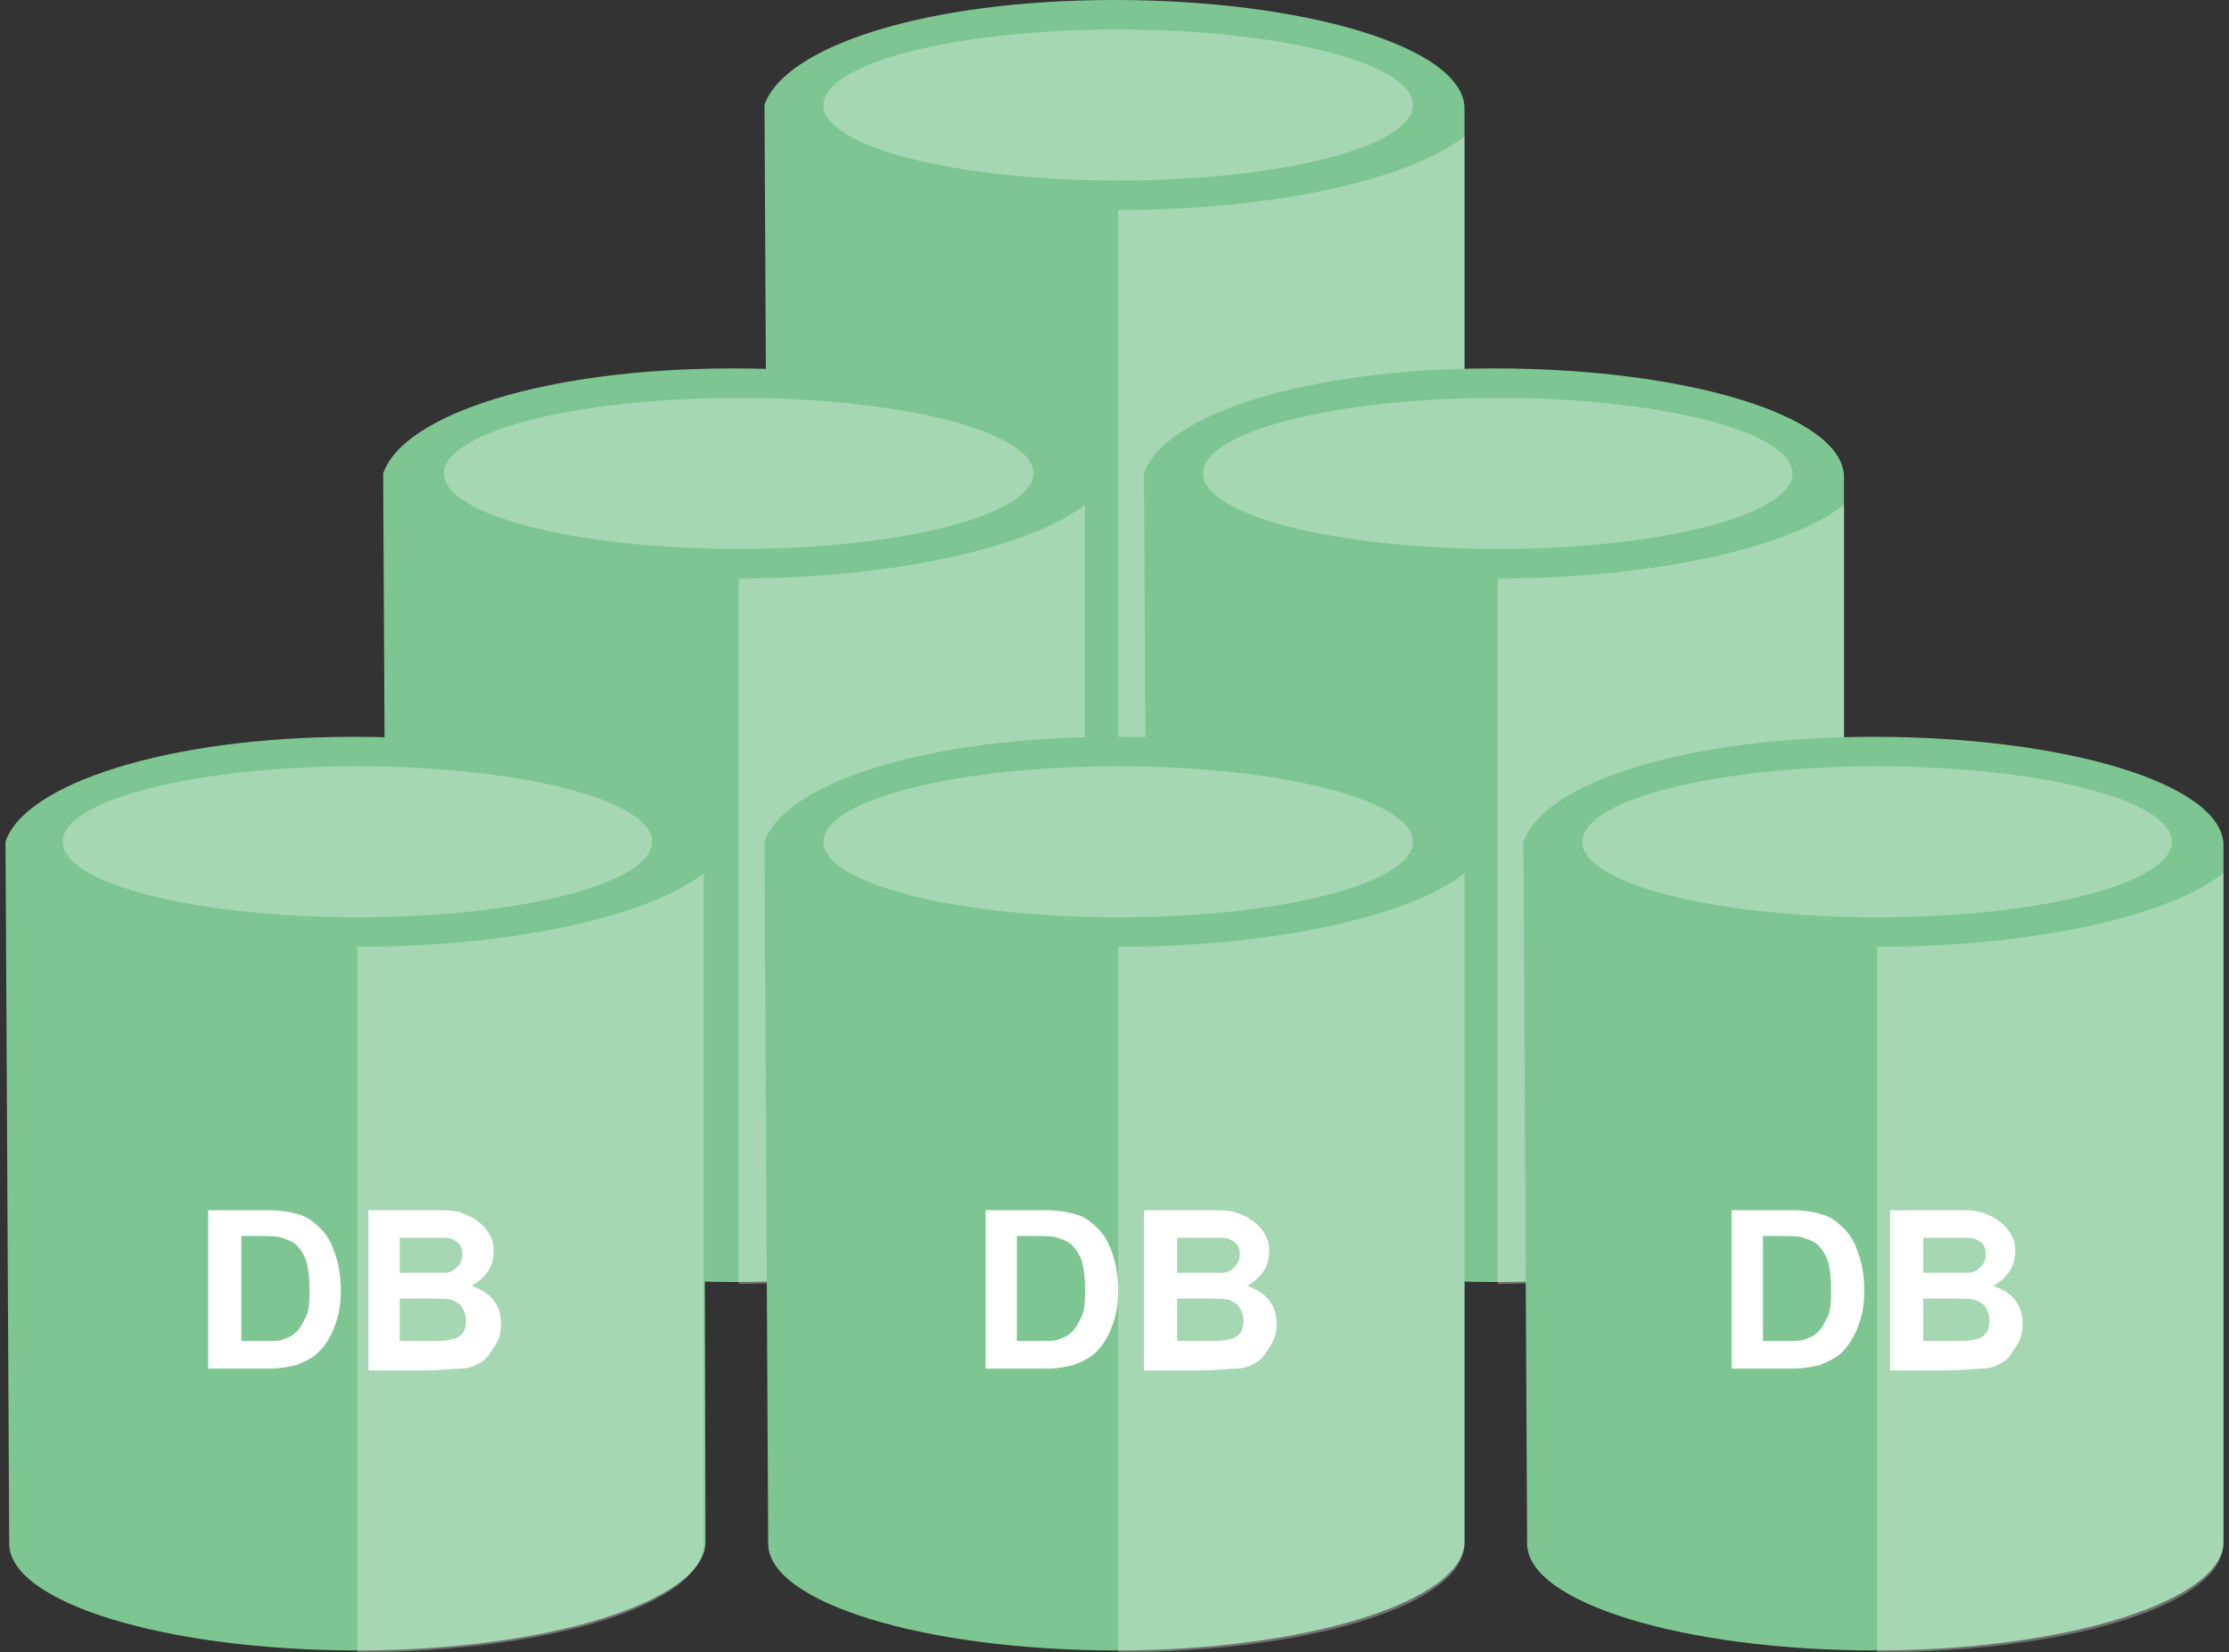 <?xml version="1.0" encoding="utf-8"?>
<!-- Generator: Adobe Illustrator 19.1.0, SVG Export Plug-In . SVG Version: 6.00 Build 0)  -->
<!DOCTYPE svg PUBLIC "-//W3C//DTD SVG 1.1//EN" "http://www.w3.org/Graphics/SVG/1.1/DTD/svg11.dtd">
<svg version="1.1" id="Layer_1" xmlns="http://www.w3.org/2000/svg" xmlns:xlink="http://www.w3.org/1999/xlink" x="0px" y="0px"
	 viewBox="-245 352.3 121 89.7" style="enable-background:new -245 352.3 121 89.7;" xml:space="preserve">
<rect x="-245" y="352.3" width="121" height="89.7" fill="#333333" stroke="none"/>
<style type="text/css">
	.st0{fill:#7DC691;}
	.st1{opacity:0.3;fill:#FFFFFF;enable-background:new    ;}
	.st2{enable-background:new    ;}
	.st3{fill:#FFFFFF;}
</style>
<path class="st0" d="M-165.5,358.1c-0.2-3.3-8.8-5.8-19-5.8s-17.9,2.5-19,5.7l0,0l0.2,38.1c0,3.2,8.5,5.8,18.9,5.8
	c10.4,0,18.9-2.7,18.9-5.9l0,0V358.1L-165.5,358.1z"/>
<ellipse class="st1" cx="-184.3" cy="358" rx="16" ry="4.1"/>
<path class="st1" d="M-184.3,363.7V402c10.4,0,18.8-2.6,18.8-5.9l0,0v-36.4C-168.4,362-175.7,363.7-184.3,363.7z"/>
<path class="st0" d="M-186.2,378.1c-0.2-3.3-8.7-5.8-19-5.8c-10.2,0-17.9,2.5-19,5.7l0,0l0.2,38.1c0,3.2,8.5,5.8,18.9,5.8
	c10.4,0,18.9-2.7,18.9-5.9l0,0V378.1L-186.2,378.1z"/>
<ellipse class="st1" cx="-204.9" cy="378" rx="16" ry="4.1"/>
<path class="st1" d="M-204.9,383.7V422c10.4,0,18.8-2.6,18.8-5.9l0,0v-36.4C-189.1,382-196.4,383.7-204.9,383.7z"/>
<path class="st0" d="M-144.9,378.1c-0.2-3.3-8.7-5.8-19-5.8c-10.2,0-17.9,2.5-19,5.7l0,0l0.2,38.1c0,3.2,8.5,5.8,18.9,5.8
	c10.4,0,18.9-2.7,18.9-5.9l0,0V378.1L-144.9,378.1z"/>
<ellipse class="st1" cx="-163.7" cy="378" rx="16" ry="4.1"/>
<path class="st1" d="M-163.7,383.7V422c10.4,0,18.8-2.6,18.8-5.9l0,0v-36.4C-147.8,382-155.1,383.7-163.7,383.7z"/>
<path class="st0" d="M-206.8,398.1c-0.2-3.3-8.7-5.8-19-5.8c-10.2,0-17.9,2.6-18.9,5.7l0,0l0.2,38.1c0,3.2,8.5,5.8,18.9,5.8
	c10.4,0,18.9-2.7,18.9-5.9l0,0L-206.8,398.1L-206.8,398.1z"/>
<ellipse class="st1" cx="-225.6" cy="398" rx="16" ry="4.1"/>
<path class="st1" d="M-225.6,403.7V442c10.4,0,18.8-2.6,18.8-5.9l0,0v-36.4C-209.7,402-217,403.7-225.6,403.7z"/>
<path class="st0" d="M-165.5,398.1c-0.2-3.3-8.7-5.8-19-5.8c-10.2,0-17.9,2.5-19,5.7l0,0l0.2,38.1c0,3.2,8.5,5.8,18.9,5.8
	c10.4,0,18.9-2.7,18.9-5.9l0,0V398.1L-165.5,398.1z"/>
<ellipse class="st1" cx="-184.3" cy="398" rx="16" ry="4.1"/>
<path class="st1" d="M-184.3,403.7V442c10.4,0,18.8-2.6,18.8-5.9l0,0v-36.4C-168.4,402-175.7,403.7-184.3,403.7z"/>
<path class="st0" d="M-124.3,398.1c-0.2-3.3-8.7-5.8-19-5.8c-10.2,0-17.9,2.5-19,5.7l0,0l0.2,38.1c0,3.2,8.5,5.8,18.9,5.8
	c10.4,0,18.9-2.7,18.9-5.9l0,0V398.1L-124.3,398.1z"/>
<ellipse class="st1" cx="-143.1" cy="398" rx="16" ry="4.1"/>
<path class="st1" d="M-143.1,403.7V442c10.4,0,18.8-2.6,18.8-5.9l0,0v-36.4C-127.2,402-134.5,403.7-143.1,403.7z"/>
<g class="st2">
	<path class="st3" d="M-233.7,418h3.2c0.7,0,1.3,0.1,1.6,0.2c0.5,0.1,0.9,0.4,1.3,0.8s0.6,0.8,0.8,1.4s0.3,1.2,0.3,2
		c0,0.7-0.1,1.3-0.3,1.8c-0.2,0.6-0.5,1.1-0.9,1.5c-0.3,0.3-0.7,0.5-1.2,0.7c-0.4,0.1-0.9,0.2-1.5,0.2h-3.3V418z M-231.9,419.4v5.7
		h1.3c0.5,0,0.8,0,1-0.1c0.3-0.1,0.5-0.2,0.7-0.4s0.3-0.4,0.5-0.8s0.2-0.9,0.2-1.6s-0.1-1.2-0.2-1.5s-0.3-0.6-0.5-0.8
		s-0.5-0.3-0.8-0.4c-0.2-0.1-0.7-0.1-1.4-0.1H-231.9z"/>
	<path class="st3" d="M-225,418h3.4c0.7,0,1.2,0,1.5,0.1s0.6,0.2,0.9,0.4s0.5,0.4,0.7,0.7s0.3,0.6,0.3,1c0,0.4-0.1,0.8-0.3,1.1
		s-0.5,0.6-0.9,0.8c0.5,0.2,0.9,0.4,1.2,0.8s0.4,0.8,0.4,1.3c0,0.4-0.1,0.8-0.3,1.1s-0.4,0.7-0.7,0.9s-0.7,0.4-1.2,0.4
		c-0.3,0-1,0.1-2.1,0.1h-2.9V418z M-223.3,419.4v2h1.1c0.7,0,1.1,0,1.3,0c0.3,0,0.5-0.1,0.7-0.3s0.3-0.4,0.3-0.7
		c0-0.3-0.1-0.5-0.2-0.6s-0.4-0.3-0.7-0.3c-0.2,0-0.7,0-1.5,0H-223.3z M-223.3,422.8v2.3h1.6c0.6,0,1,0,1.2-0.1
		c0.3,0,0.5-0.2,0.6-0.3s0.2-0.4,0.2-0.7c0-0.3-0.1-0.5-0.2-0.7s-0.3-0.3-0.5-0.4s-0.7-0.1-1.5-0.1H-223.3z"/>
</g>
<g class="st2">
	<path class="st3" d="M-191.5,418h3.2c0.7,0,1.3,0.1,1.6,0.2c0.5,0.1,0.9,0.4,1.3,0.8s0.6,0.8,0.8,1.4s0.3,1.2,0.3,2
		c0,0.7-0.1,1.3-0.3,1.8c-0.2,0.6-0.5,1.1-0.9,1.5c-0.3,0.3-0.7,0.5-1.2,0.7c-0.4,0.1-0.9,0.2-1.5,0.2h-3.3V418z M-189.8,419.4v5.7
		h1.3c0.5,0,0.8,0,1-0.1c0.3-0.1,0.5-0.2,0.7-0.4s0.3-0.4,0.5-0.8s0.2-0.9,0.2-1.6s-0.1-1.2-0.2-1.5s-0.3-0.6-0.5-0.8
		s-0.5-0.3-0.8-0.4c-0.2-0.1-0.7-0.1-1.4-0.1H-189.8z"/>
	<path class="st3" d="M-182.9,418h3.4c0.7,0,1.2,0,1.5,0.1s0.6,0.2,0.9,0.4s0.5,0.4,0.7,0.7s0.3,0.6,0.3,1c0,0.4-0.1,0.8-0.3,1.1
		s-0.5,0.6-0.9,0.8c0.5,0.2,0.9,0.4,1.2,0.8s0.4,0.8,0.4,1.3c0,0.4-0.1,0.8-0.3,1.1s-0.4,0.7-0.7,0.9s-0.7,0.4-1.2,0.4
		c-0.3,0-1,0.1-2.1,0.1h-2.9V418z M-181.1,419.4v2h1.1c0.7,0,1.1,0,1.3,0c0.3,0,0.5-0.1,0.7-0.3s0.3-0.4,0.3-0.7
		c0-0.3-0.1-0.5-0.2-0.6s-0.4-0.3-0.7-0.3c-0.2,0-0.7,0-1.5,0H-181.1z M-181.1,422.8v2.3h1.6c0.6,0,1,0,1.2-0.1
		c0.3,0,0.5-0.2,0.6-0.3s0.2-0.4,0.2-0.7c0-0.3-0.1-0.5-0.2-0.7s-0.3-0.3-0.5-0.4s-0.7-0.1-1.5-0.1H-181.1z"/>
</g>
<g class="st2">
	<path class="st3" d="M-151,418h3.2c0.7,0,1.3,0.1,1.6,0.2c0.5,0.1,0.9,0.4,1.3,0.8s0.6,0.8,0.8,1.4s0.3,1.2,0.3,2
		c0,0.7-0.1,1.3-0.3,1.8c-0.2,0.6-0.5,1.1-0.9,1.5c-0.3,0.3-0.7,0.5-1.2,0.7c-0.4,0.1-0.9,0.2-1.5,0.2h-3.3V418z M-149.3,419.4v5.7
		h1.3c0.5,0,0.8,0,1-0.1c0.3-0.1,0.5-0.2,0.7-0.4s0.3-0.4,0.5-0.8s0.2-0.9,0.2-1.6s-0.1-1.2-0.2-1.5s-0.3-0.6-0.5-0.8
		s-0.5-0.3-0.8-0.4c-0.2-0.1-0.7-0.1-1.4-0.1H-149.3z"/>
	<path class="st3" d="M-142.4,418h3.4c0.7,0,1.2,0,1.5,0.1s0.6,0.2,0.9,0.4s0.5,0.4,0.7,0.7s0.3,0.6,0.3,1c0,0.4-0.1,0.8-0.3,1.1
		s-0.5,0.6-0.9,0.8c0.5,0.2,0.9,0.4,1.2,0.8s0.4,0.8,0.4,1.3c0,0.4-0.1,0.8-0.3,1.1s-0.4,0.7-0.7,0.9s-0.7,0.4-1.2,0.4
		c-0.3,0-1,0.1-2.1,0.1h-2.9V418z M-140.6,419.4v2h1.1c0.7,0,1.1,0,1.3,0c0.3,0,0.5-0.1,0.7-0.3s0.3-0.4,0.3-0.7
		c0-0.3-0.1-0.5-0.2-0.6s-0.4-0.3-0.7-0.3c-0.2,0-0.7,0-1.5,0H-140.6z M-140.6,422.8v2.3h1.6c0.6,0,1,0,1.2-0.1
		c0.3,0,0.5-0.2,0.6-0.3s0.2-0.4,0.2-0.7c0-0.3-0.1-0.5-0.2-0.7s-0.3-0.3-0.5-0.4s-0.7-0.1-1.5-0.1H-140.6z"/>
</g>
</svg>
